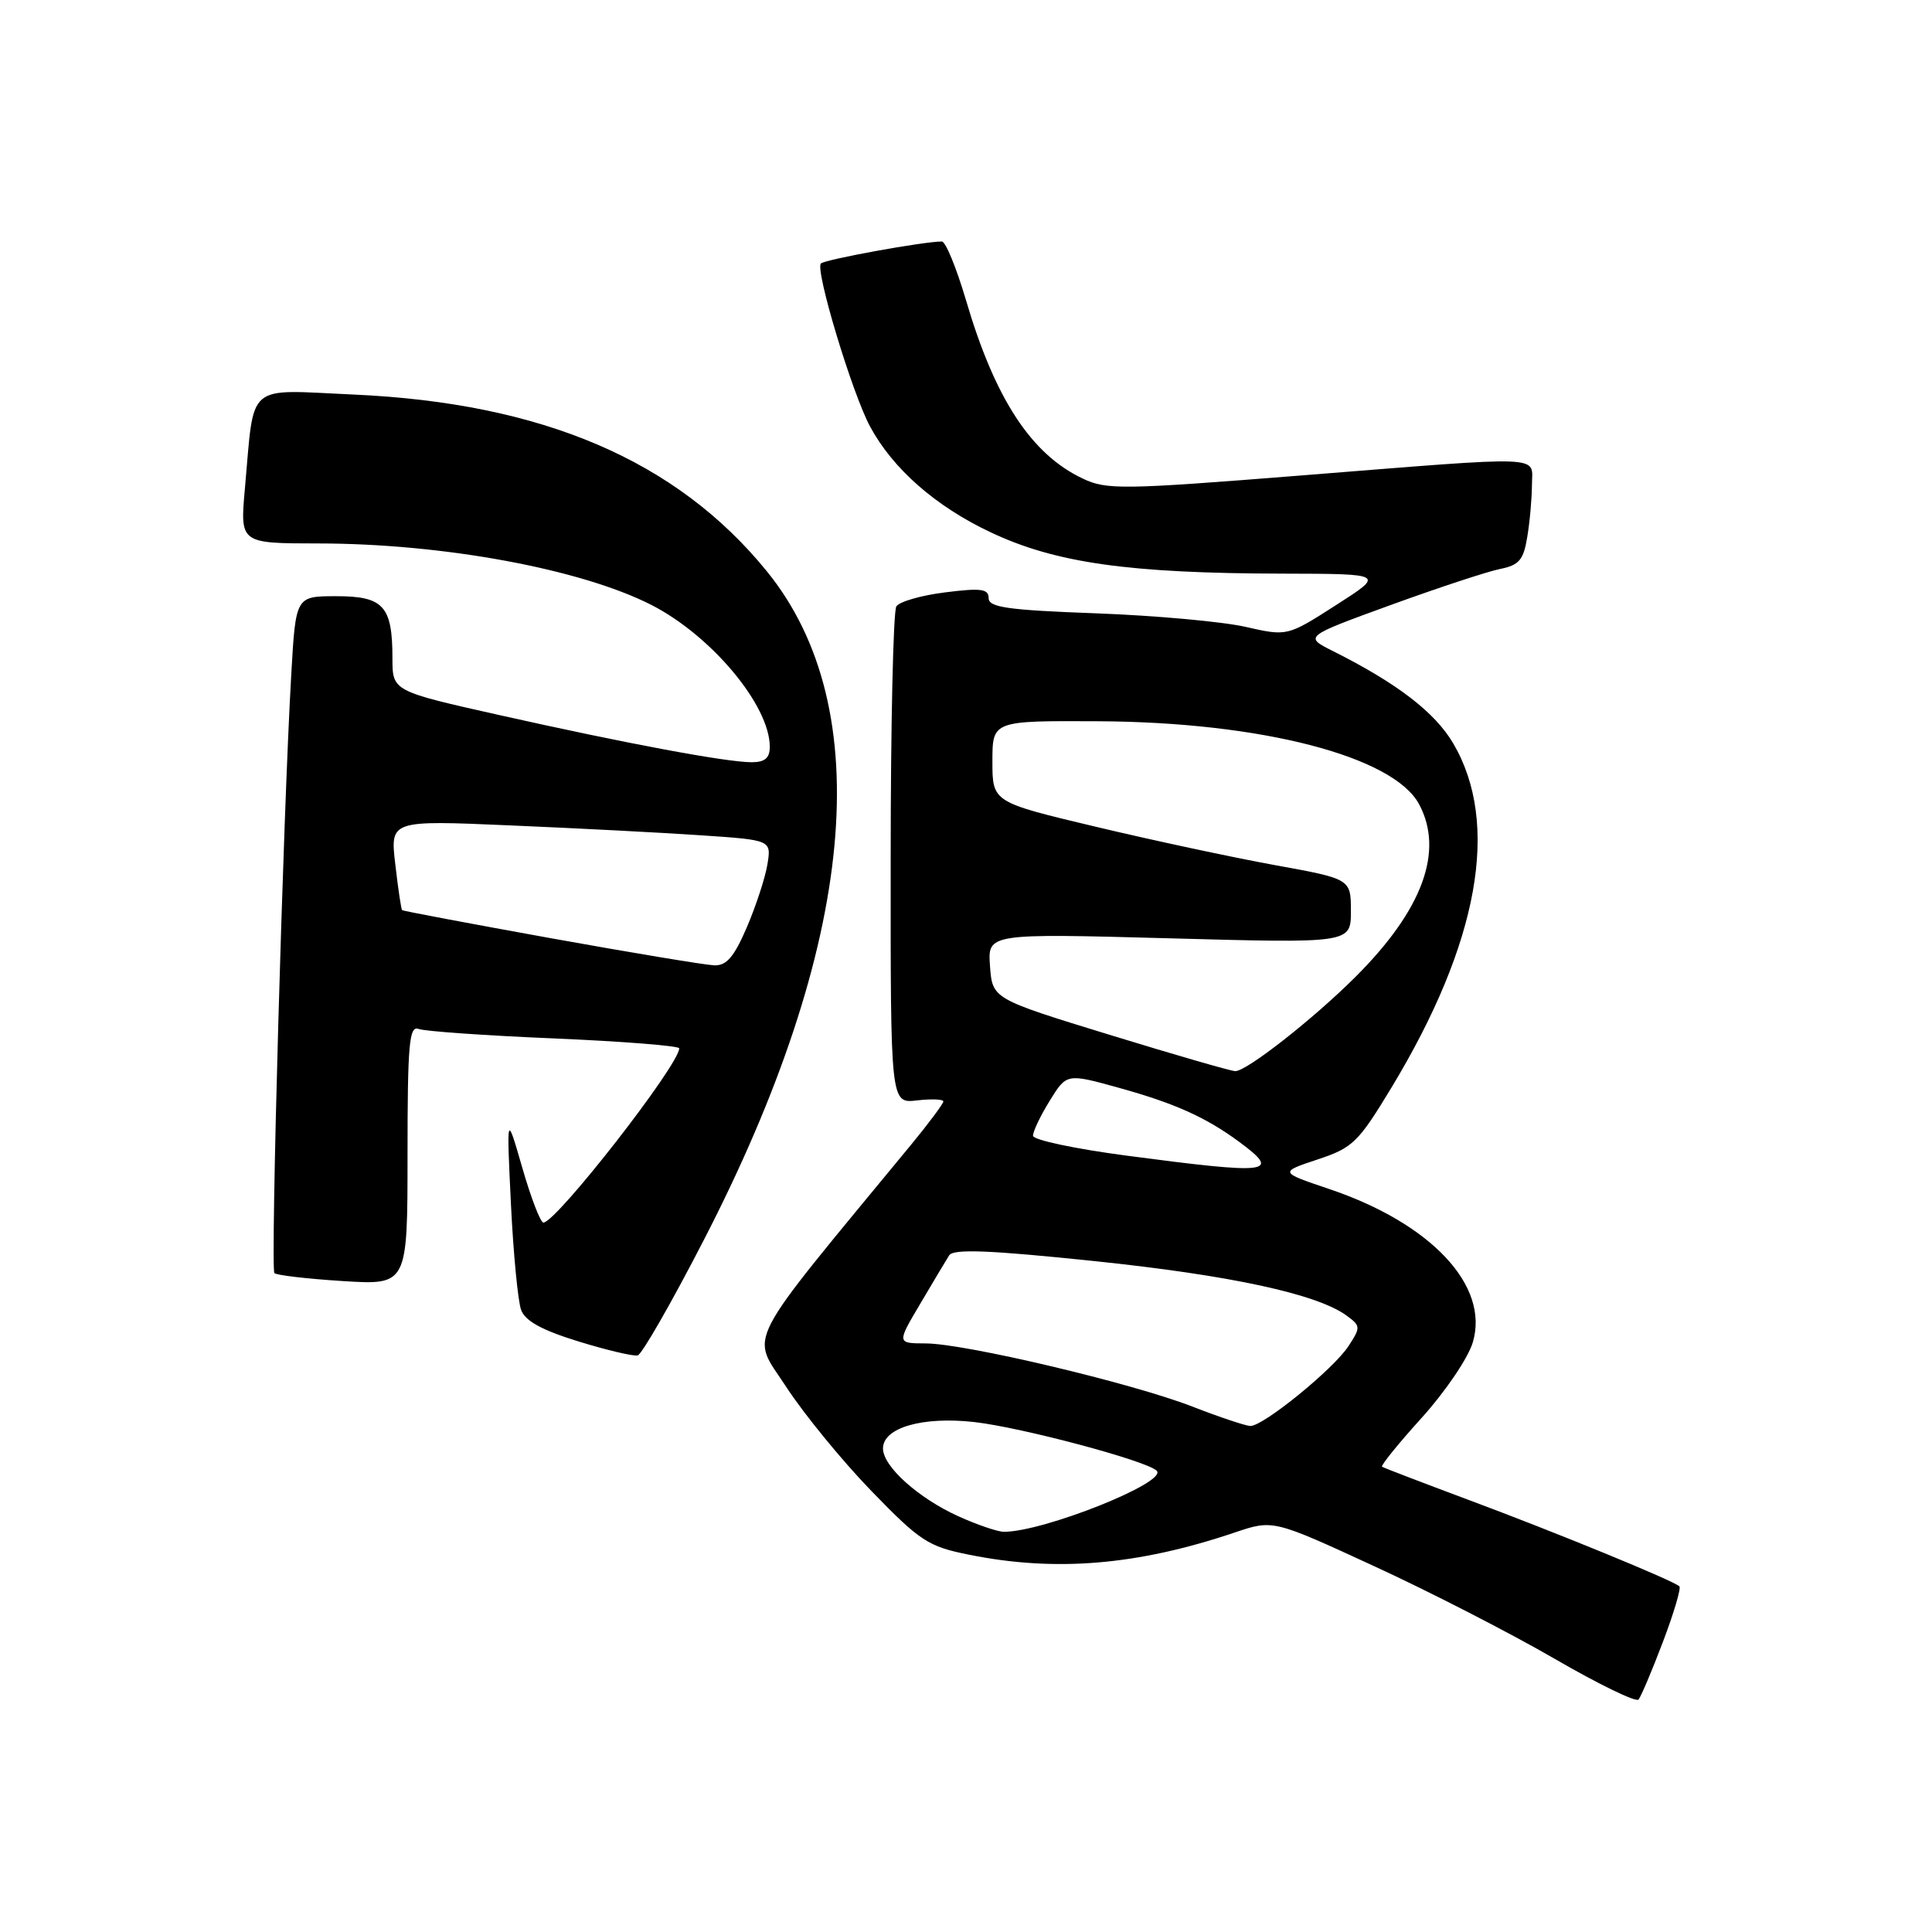 <?xml version="1.0" encoding="UTF-8" standalone="no"?>
<!DOCTYPE svg PUBLIC "-//W3C//DTD SVG 1.1//EN" "http://www.w3.org/Graphics/SVG/1.1/DTD/svg11.dtd" >
<svg xmlns="http://www.w3.org/2000/svg" xmlns:xlink="http://www.w3.org/1999/xlink" version="1.1" viewBox="0 0 256 256">
 <g >
 <path fill="currentColor"
d=" M 220.34 217.57 C 221.79 213.76 222.77 210.44 222.53 210.20 C 221.79 209.46 206.04 203.00 194.50 198.71 C 188.45 196.45 183.33 194.49 183.13 194.35 C 182.92 194.21 185.29 191.28 188.39 187.86 C 191.49 184.43 194.54 179.94 195.15 177.88 C 197.40 170.38 189.66 162.11 176.10 157.54 C 169.52 155.32 169.52 155.32 174.57 153.64 C 179.26 152.09 179.97 151.39 184.39 144.09 C 195.96 124.94 198.80 109.15 192.57 98.52 C 190.15 94.39 185.12 90.53 176.64 86.28 C 172.79 84.35 172.79 84.35 184.24 80.18 C 190.54 77.89 197.06 75.74 198.73 75.40 C 201.29 74.89 201.87 74.22 202.37 71.15 C 202.71 69.14 202.98 66.04 202.99 64.25 C 203.00 60.28 205.41 60.38 172.18 63.02 C 148.66 64.89 146.62 64.92 143.44 63.40 C 136.63 60.17 131.83 52.83 127.99 39.75 C 126.73 35.49 125.30 32.00 124.80 32.00 C 122.39 32.00 109.41 34.36 108.78 34.91 C 107.95 35.64 112.89 52.05 115.28 56.50 C 118.29 62.10 123.95 67.08 131.24 70.52 C 139.86 74.60 149.56 75.97 170.00 76.01 C 183.50 76.04 183.50 76.04 177.03 80.18 C 170.57 84.32 170.57 84.32 165.03 83.06 C 161.99 82.37 153.09 81.56 145.25 81.27 C 133.53 80.84 131.00 80.48 131.00 79.26 C 131.00 78.03 130.00 77.89 125.25 78.49 C 122.09 78.88 119.17 79.72 118.77 80.35 C 118.36 80.98 118.02 96.06 118.02 113.86 C 118.00 146.22 118.00 146.22 121.50 145.81 C 123.42 145.59 125.00 145.65 125.00 145.95 C 124.99 146.25 123.08 148.82 120.75 151.65 C 98.10 179.13 99.45 176.51 104.17 183.76 C 106.53 187.38 111.62 193.60 115.48 197.58 C 121.92 204.22 122.99 204.92 128.37 206.00 C 139.84 208.32 150.71 207.42 163.59 203.07 C 168.69 201.35 168.69 201.35 182.09 207.53 C 189.47 210.92 200.22 216.45 206.00 219.80 C 211.78 223.15 216.77 225.58 217.11 225.20 C 217.44 224.81 218.90 221.38 220.34 217.57 Z  M 93.20 164.42 C 113.47 125.18 116.42 93.87 101.58 75.66 C 89.63 60.99 71.86 53.40 46.86 52.28 C 32.39 51.64 33.74 50.47 32.45 64.75 C 31.80 72.00 31.80 72.00 42.15 72.01 C 58.71 72.02 76.91 75.38 86.30 80.15 C 94.27 84.22 102.00 93.47 102.00 98.96 C 102.00 100.44 101.35 101.00 99.61 101.00 C 96.26 101.00 82.98 98.52 66.25 94.77 C 52.00 91.58 52.00 91.58 52.00 87.22 C 52.00 80.30 50.82 79.00 44.56 79.00 C 39.19 79.00 39.19 79.00 38.60 89.25 C 37.52 107.77 35.82 168.15 36.36 168.69 C 36.64 168.98 40.73 169.45 45.44 169.75 C 54.00 170.28 54.00 170.28 54.00 153.03 C 54.00 138.34 54.22 135.87 55.46 136.34 C 56.26 136.65 64.36 137.22 73.46 137.60 C 82.56 137.99 90.00 138.58 90.00 138.91 C 90.00 141.10 73.70 162.00 72.00 162.00 C 71.62 162.00 70.36 158.74 69.21 154.75 C 67.12 147.50 67.12 147.50 67.70 159.50 C 68.02 166.10 68.63 172.43 69.05 173.57 C 69.59 175.04 71.81 176.26 76.66 177.75 C 80.42 178.91 83.95 179.74 84.50 179.60 C 85.05 179.46 88.97 172.63 93.20 164.42 Z  M 127.00 200.92 C 121.68 198.51 117.00 194.31 117.00 191.93 C 117.00 189.17 122.25 187.66 129.11 188.43 C 135.41 189.15 151.92 193.55 153.27 194.88 C 154.80 196.39 138.23 203.00 133.00 202.97 C 132.18 202.96 129.47 202.04 127.00 200.92 Z  M 158.00 186.38 C 150.00 183.27 127.87 178.03 122.67 178.01 C 118.83 178.00 118.83 178.00 121.94 172.75 C 123.64 169.86 125.37 166.98 125.77 166.34 C 126.32 165.46 131.10 165.65 145.00 167.10 C 163.05 168.98 174.52 171.46 178.44 174.33 C 180.30 175.69 180.31 175.88 178.68 178.37 C 176.67 181.44 167.34 189.02 165.66 188.95 C 165.02 188.92 161.57 187.77 158.00 186.38 Z  M 149.22 153.12 C 142.46 152.23 136.91 151.05 136.88 150.50 C 136.86 149.95 137.85 147.86 139.09 145.86 C 141.34 142.22 141.34 142.22 148.29 144.15 C 155.68 146.20 159.80 148.05 164.25 151.34 C 169.83 155.47 168.35 155.65 149.22 153.12 Z  M 147.00 137.11 C 131.50 132.35 131.50 132.35 131.18 128.01 C 130.87 123.68 130.87 123.68 154.93 124.33 C 179.00 124.99 179.00 124.99 179.00 120.73 C 179.00 116.46 179.00 116.46 168.91 114.63 C 163.36 113.62 152.67 111.33 145.16 109.54 C 131.50 106.29 131.50 106.29 131.50 100.89 C 131.50 95.50 131.50 95.50 145.50 95.57 C 167.08 95.67 184.64 100.21 188.04 106.57 C 191.36 112.78 188.52 120.54 179.64 129.41 C 174.06 134.99 165.10 142.02 163.66 141.93 C 163.02 141.90 155.53 139.73 147.00 137.11 Z  M 73.00 124.32 C 62.27 122.38 53.40 120.71 53.28 120.60 C 53.16 120.49 52.75 117.76 52.38 114.54 C 51.69 108.68 51.69 108.68 67.59 109.37 C 76.34 109.74 87.71 110.33 92.86 110.68 C 102.21 111.31 102.21 111.31 101.69 114.52 C 101.40 116.29 100.17 120.05 98.96 122.87 C 97.26 126.82 96.26 127.98 94.63 127.91 C 93.46 127.87 83.72 126.25 73.00 124.32 Z "/>
</g>
</svg>